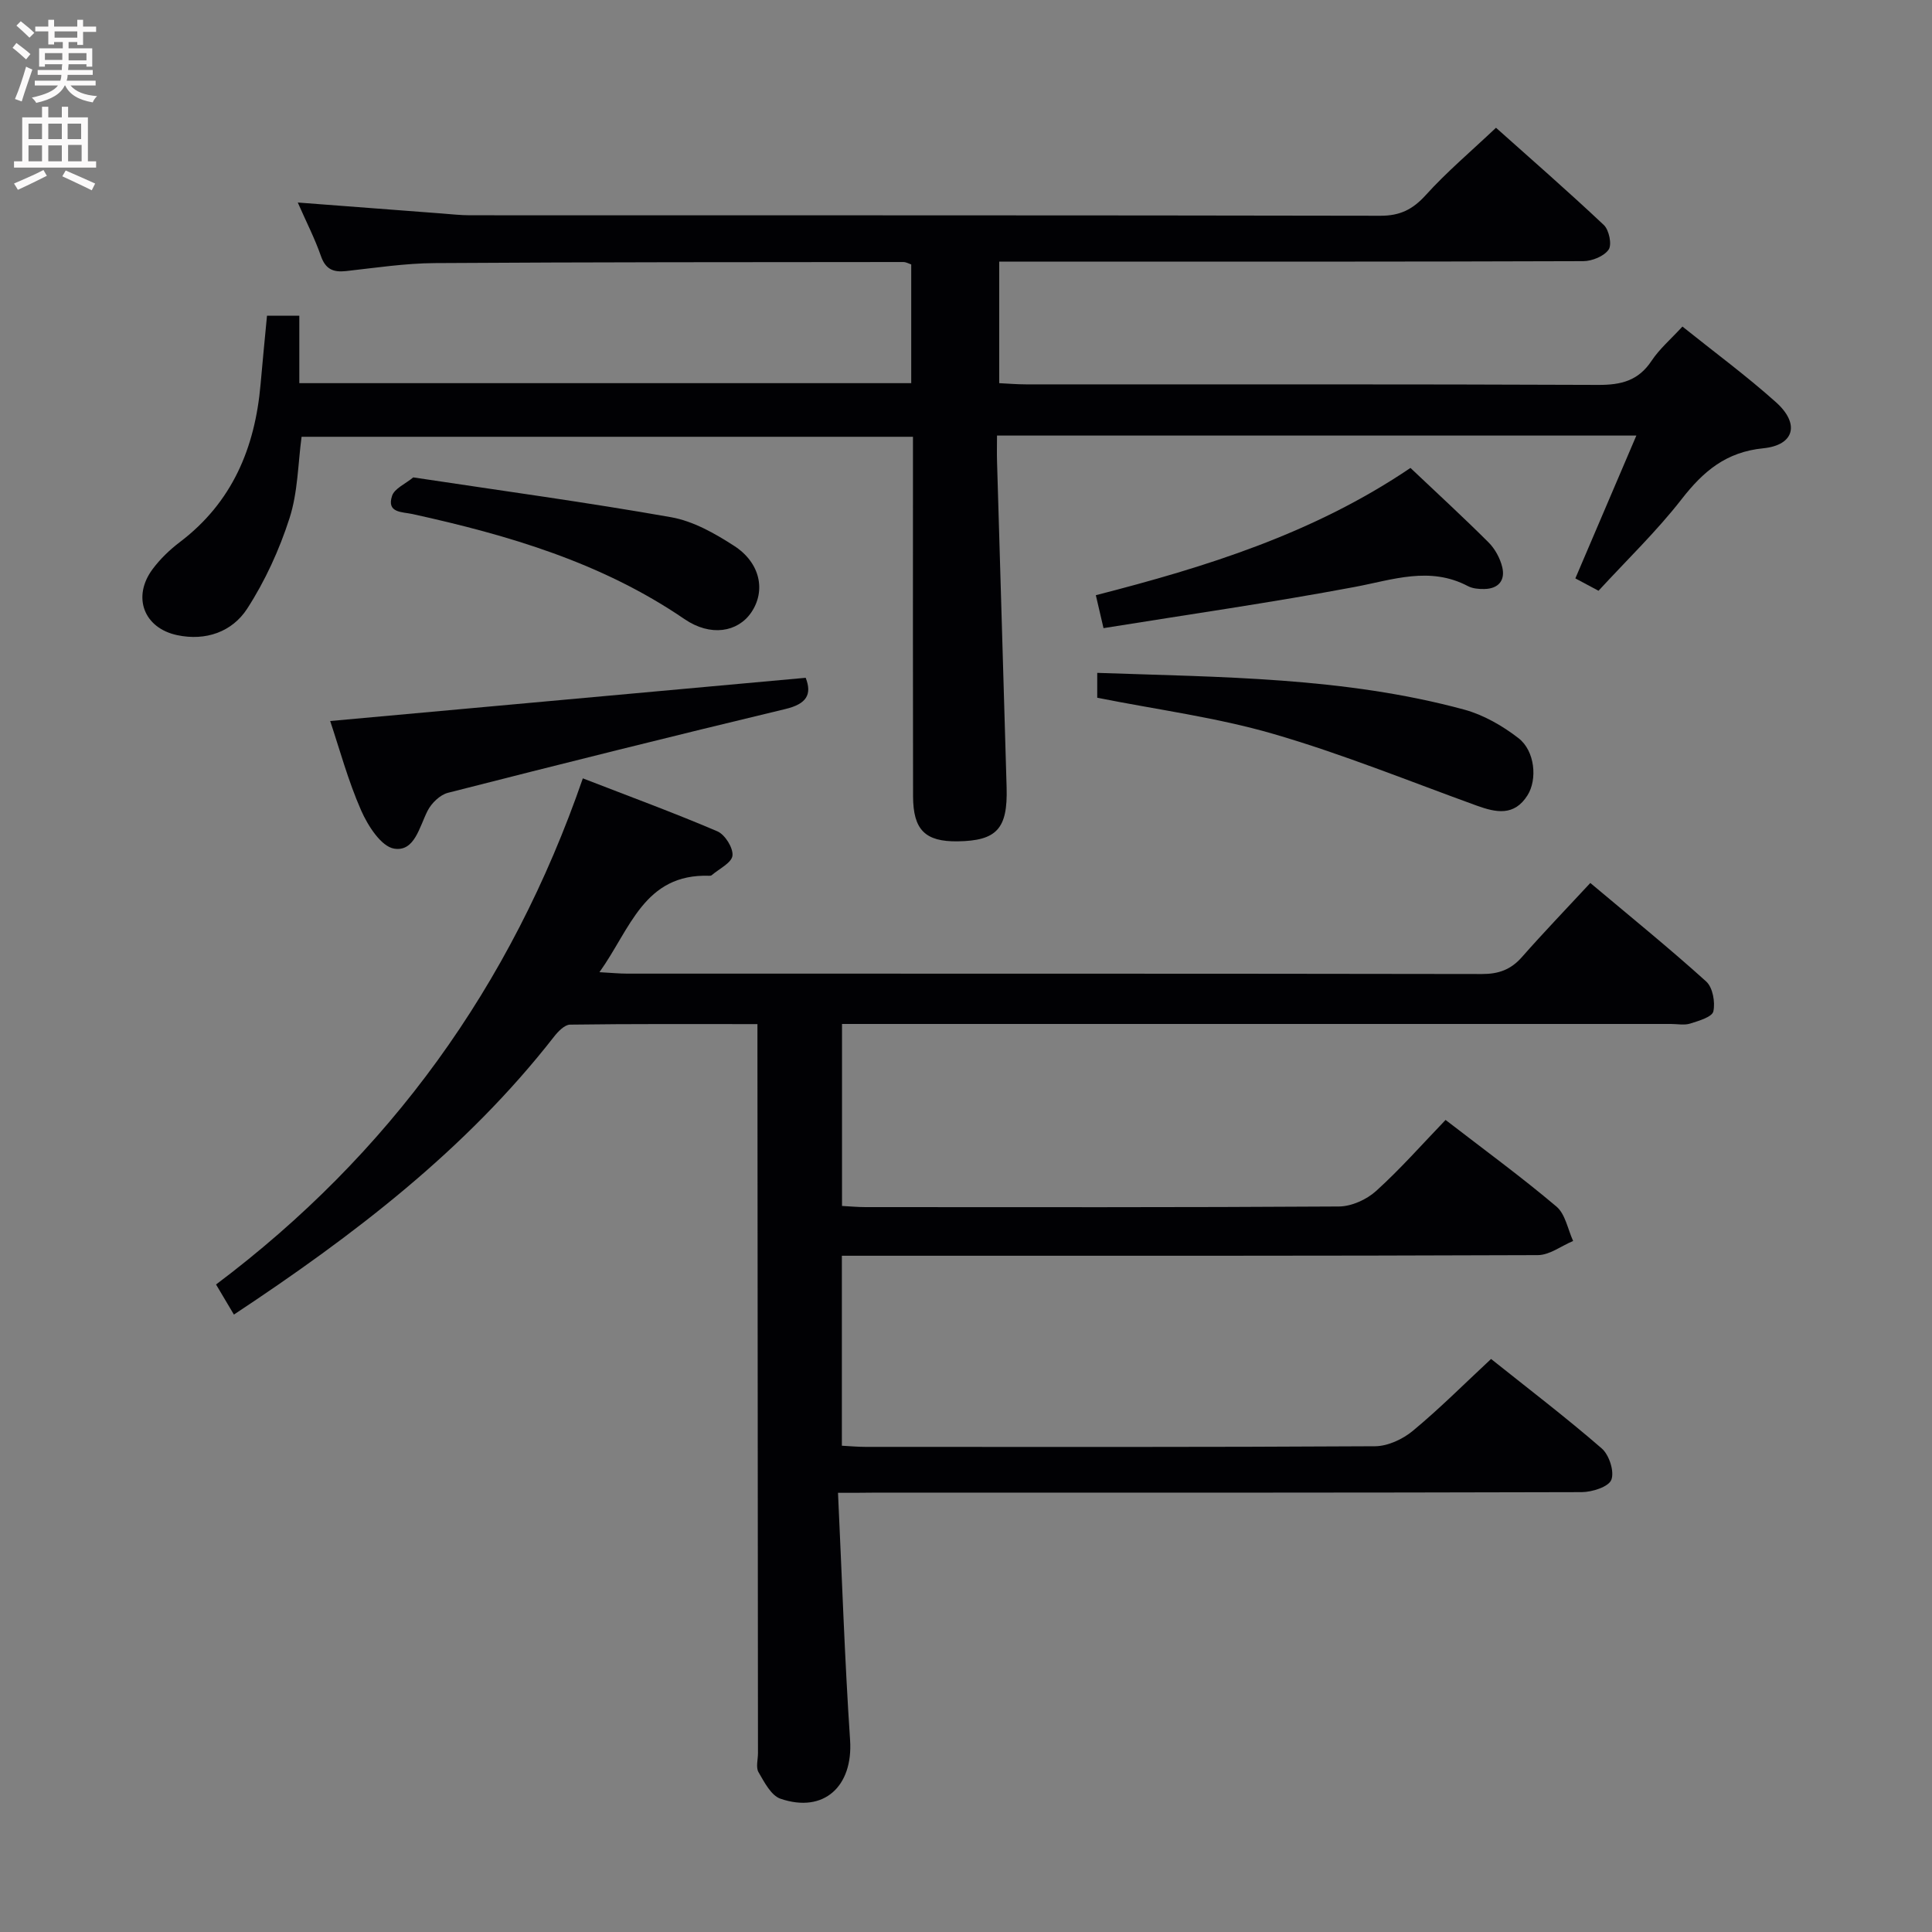 <svg enable-background="new 0 0 400 400" viewBox="0 0 400 400" xmlns="http://www.w3.org/2000/svg"><rect x="0" y="0" width="400" height="400" fill="#808080" stroke="none"/><g fill="#010104"><path d="m173.5 309.07c.83 17.66 1.38 34.44 2.5 51.19.64 9.55-5.4 15.22-14.4 12.15-1.95-.66-3.36-3.44-4.56-5.5-.58-1-.11-2.61-.11-3.94-.04-48.33-.07-96.66-.11-144.99 0-1.8 0-3.6 0-5.95-13.25 0-26.03-.07-38.8.11-1.13.02-2.48 1.42-3.32 2.5-18.28 23.44-41.51 41.15-66.27 57.53-1.19-2-2.27-3.83-3.7-6.23 35.82-26.92 61.06-61.71 75.94-104.79 9.8 3.8 18.93 7.15 27.86 10.97 1.57.67 3.3 3.44 3.12 5.03-.17 1.5-2.76 2.72-4.3 4.05-.11.1-.32.12-.48.12-13.53-.47-16.35 11.01-22.76 19.96 2.53.14 4.13.3 5.73.3 59 .01 118-.02 176.99.08 3.46.01 5.99-.92 8.27-3.51 4.5-5.11 9.23-10.03 14.16-15.34 8.64 7.26 16.5 13.63 23.99 20.4 1.36 1.23 1.9 4.28 1.48 6.19-.26 1.16-3.03 1.96-4.8 2.52-1.21.38-2.64.08-3.98.08-55.16 0-110.33 0-165.49 0-1.96 0-3.91 0-6.13 0v37.68c1.69.09 3.3.24 4.9.24 32.67.01 65.33.08 98-.13 2.61-.02 5.73-1.44 7.69-3.22 5.03-4.55 9.54-9.68 14.37-14.7 8.06 6.22 15.72 11.82 22.95 17.93 1.85 1.56 2.35 4.71 3.46 7.13-2.44 1.02-4.87 2.92-7.32 2.93-46 .18-92 .13-137.99.13-1.96 0-3.91 0-6.09 0v39.33c1.66.09 3.28.24 4.9.24 35.17.01 70.33.08 105.5-.13 2.64-.02 5.73-1.46 7.81-3.19 5.5-4.55 10.56-9.63 16.2-14.88 7.77 6.2 15.54 12.13 22.91 18.52 1.54 1.33 2.66 4.79 1.99 6.5-.57 1.46-3.98 2.54-6.13 2.55-49 .14-98 .11-146.99.11-1.94.03-3.9.03-6.99.03z"/><path d="m61.65 41.93c10.52.8 20.11 1.54 29.7 2.26 1.99.15 3.98.38 5.96.38 62.83.02 125.66-.02 188.49.1 4.05.01 6.69-1.3 9.39-4.28 4.34-4.8 9.33-9.01 14.54-13.94 7.15 6.39 14.88 13.12 22.33 20.14 1.08 1.02 1.71 4.06.99 5.09-.96 1.38-3.43 2.38-5.25 2.39-37.16.13-74.33.1-111.49.1-2.99 0-5.98 0-9.43 0v25.16c1.72.08 3.64.25 5.55.25 39.5.02 78.99-.06 118.49.11 4.74.02 8.3-.88 11.02-4.99 1.63-2.46 3.96-4.45 6.39-7.09 6.58 5.28 13.24 10.18 19.38 15.68 4.95 4.43 3.83 8.87-2.63 9.52-7.73.77-12.42 4.76-16.91 10.53-5.19 6.67-11.34 12.58-17.21 18.97-1.8-.96-3.21-1.72-4.8-2.56 4.18-9.8 8.32-19.48 12.63-29.57-44.46 0-88.08 0-132.37 0 0 1.95-.05 3.74.01 5.52.65 22.46 1.34 44.91 1.98 67.37.24 8.52-2.05 11-10.13 11.12-6.71.09-9.23-2.35-9.24-9.36-.05-22.5-.02-45-.02-67.5 0-2.16 0-4.33 0-6.9-42.2 0-84.25 0-126.58 0-.75 5.53-.76 11.47-2.5 16.86-2.1 6.53-5.05 12.99-8.77 18.74-3.1 4.78-8.56 6.73-14.49 5.47-6.92-1.47-9.35-7.93-5.09-13.66 1.57-2.11 3.55-4.02 5.65-5.61 10.86-8.23 15.56-19.52 16.71-32.68.4-4.62.86-9.23 1.33-14.19h6.69v13.97h126.69c0-8.19 0-16.27 0-24.58-.44-.14-1.04-.5-1.65-.5-32.33.03-64.66.01-96.98.22-6.12.04-12.24.97-18.34 1.65-2.71.3-4.3-.37-5.26-3.15-1.25-3.59-3-6.98-4.78-11.04z"/><path d="m166.81 140.33c1.36 3.48.15 5.42-4.18 6.46-23.34 5.6-46.62 11.41-69.88 17.35-1.65.42-3.42 2.14-4.22 3.72-1.72 3.37-2.69 8.53-6.93 7.84-2.69-.44-5.45-4.76-6.84-7.93-2.71-6.18-4.48-12.76-6.4-18.49 32.76-2.99 65.38-5.95 98.45-8.95z"/><path d="m292.02 96.88c5.63 5.33 11.01 10.27 16.17 15.42 1.33 1.33 2.38 3.26 2.83 5.1.67 2.75-.77 4.5-3.72 4.55-1.13.02-2.41-.09-3.38-.6-7.9-4.16-15.55-1.31-23.48.18-17.2 3.23-34.55 5.71-51.97 8.52-.67-2.87-1.07-4.6-1.59-6.82 22.75-5.84 45.01-12.73 65.14-26.35z"/><path d="m227.17 144.46c0-1.65 0-3.27 0-5.15 25.62.9 51.16.87 75.99 7.61 4 1.09 7.92 3.35 11.23 5.91 3.43 2.66 3.92 8.56 1.87 11.82-2.75 4.37-6.5 3.6-10.54 2.14-13.99-5.07-27.82-10.7-42.08-14.84-11.72-3.41-23.97-5-36.47-7.49z"/><path d="m85.56 98.84c18.35 2.77 35.94 5.16 53.41 8.25 4.56.81 9.02 3.34 13 5.91 5.46 3.51 6.62 9.33 3.57 13.8-2.8 4.1-8.43 5.06-13.82 1.38-17.1-11.69-36.43-17.38-56.31-21.75-2.14-.47-5.41-.2-4.24-3.76.49-1.53 2.76-2.48 4.39-3.83z"/></g><path d="m2.6 9.9.8-1c.9.7 1.9 1.4 2.9 2.3l-.9 1.1c-1.1-1-2-1.8-2.8-2.4zm.5 10.6c.9-2.1 1.6-4.3 2.3-6.7.4.2.8.4 1.3.6-.7 2.1-1.5 4.3-2.2 6.6zm.3-15.2.9-.9c1 .8 2 1.6 2.8 2.4l-1 1c-.9-.9-1.8-1.7-2.7-2.5zm12.6-1.2h1.2v1.4h2.7v1.1h-2.7v2.7h-1.2v-.6h-1.8v1.3h4.9v3.8h-1.2v-.5h-3.7c0 .4-.1.9-.1 1.2h5.1v1h-5.2c0 .5-.1.9-.2 1.2h6v1h-5.2c1.1 1.3 2.9 2 5.5 2.2-.4.4-.7.8-.9 1.3-2.9-.5-4.8-1.6-5.7-3.5h-.1c-.8 1.7-2.7 2.9-5.9 3.6-.2-.4-.6-.8-.9-1.1 2.8-.6 4.6-1.4 5.4-2.5h-4.8v-1h5.3c.1-.3.2-.7.2-1.2h-4.9v-1h5c0-.4 0-.8.1-1.2h-3.6v.5h-1.2v-3.8h4.9v-1.3h-1.8v.5h-1.2v-2.7h-2.7v-1h2.7v-1.4h1.2v1.4h4.8zm-6.7 8.3h3.6c0-.4 0-.9 0-1.4h-3.6zm1.9-4.6h4.8v-1.3h-4.7v1.3zm6.7 3.2h-3.7v1.5h3.7z" fill="#fbfafa"/><path d="m8.7 22.1h1.3v2.2h2.8v-2.2h1.3v2.2h4.1v9.1h1.7v1.3h-17v-1.3h1.7v-9.1h4.1zm.3 13.1.7 1.2c-1.8.9-3.8 1.9-6 2.9-.2-.4-.5-.8-.8-1.3 2.3-1 4.4-1.9 6.1-2.8zm-3.1-6.4h2.8v-3.2h-2.8zm0 4.6h2.8v-3.3h-2.8zm4.1-4.6h2.8v-3.2h-2.8zm0 4.6h2.8v-3.3h-2.8zm3.6 1.9c2.1.9 4.1 1.8 6.1 2.7l-.7 1.4c-2.2-1.1-4.2-2-6.1-2.9zm3.2-9.7h-2.8v3.2h2.8zm-2.7 7.8h2.8v-3.4h-2.8z" fill="#fbfafa"/></svg>